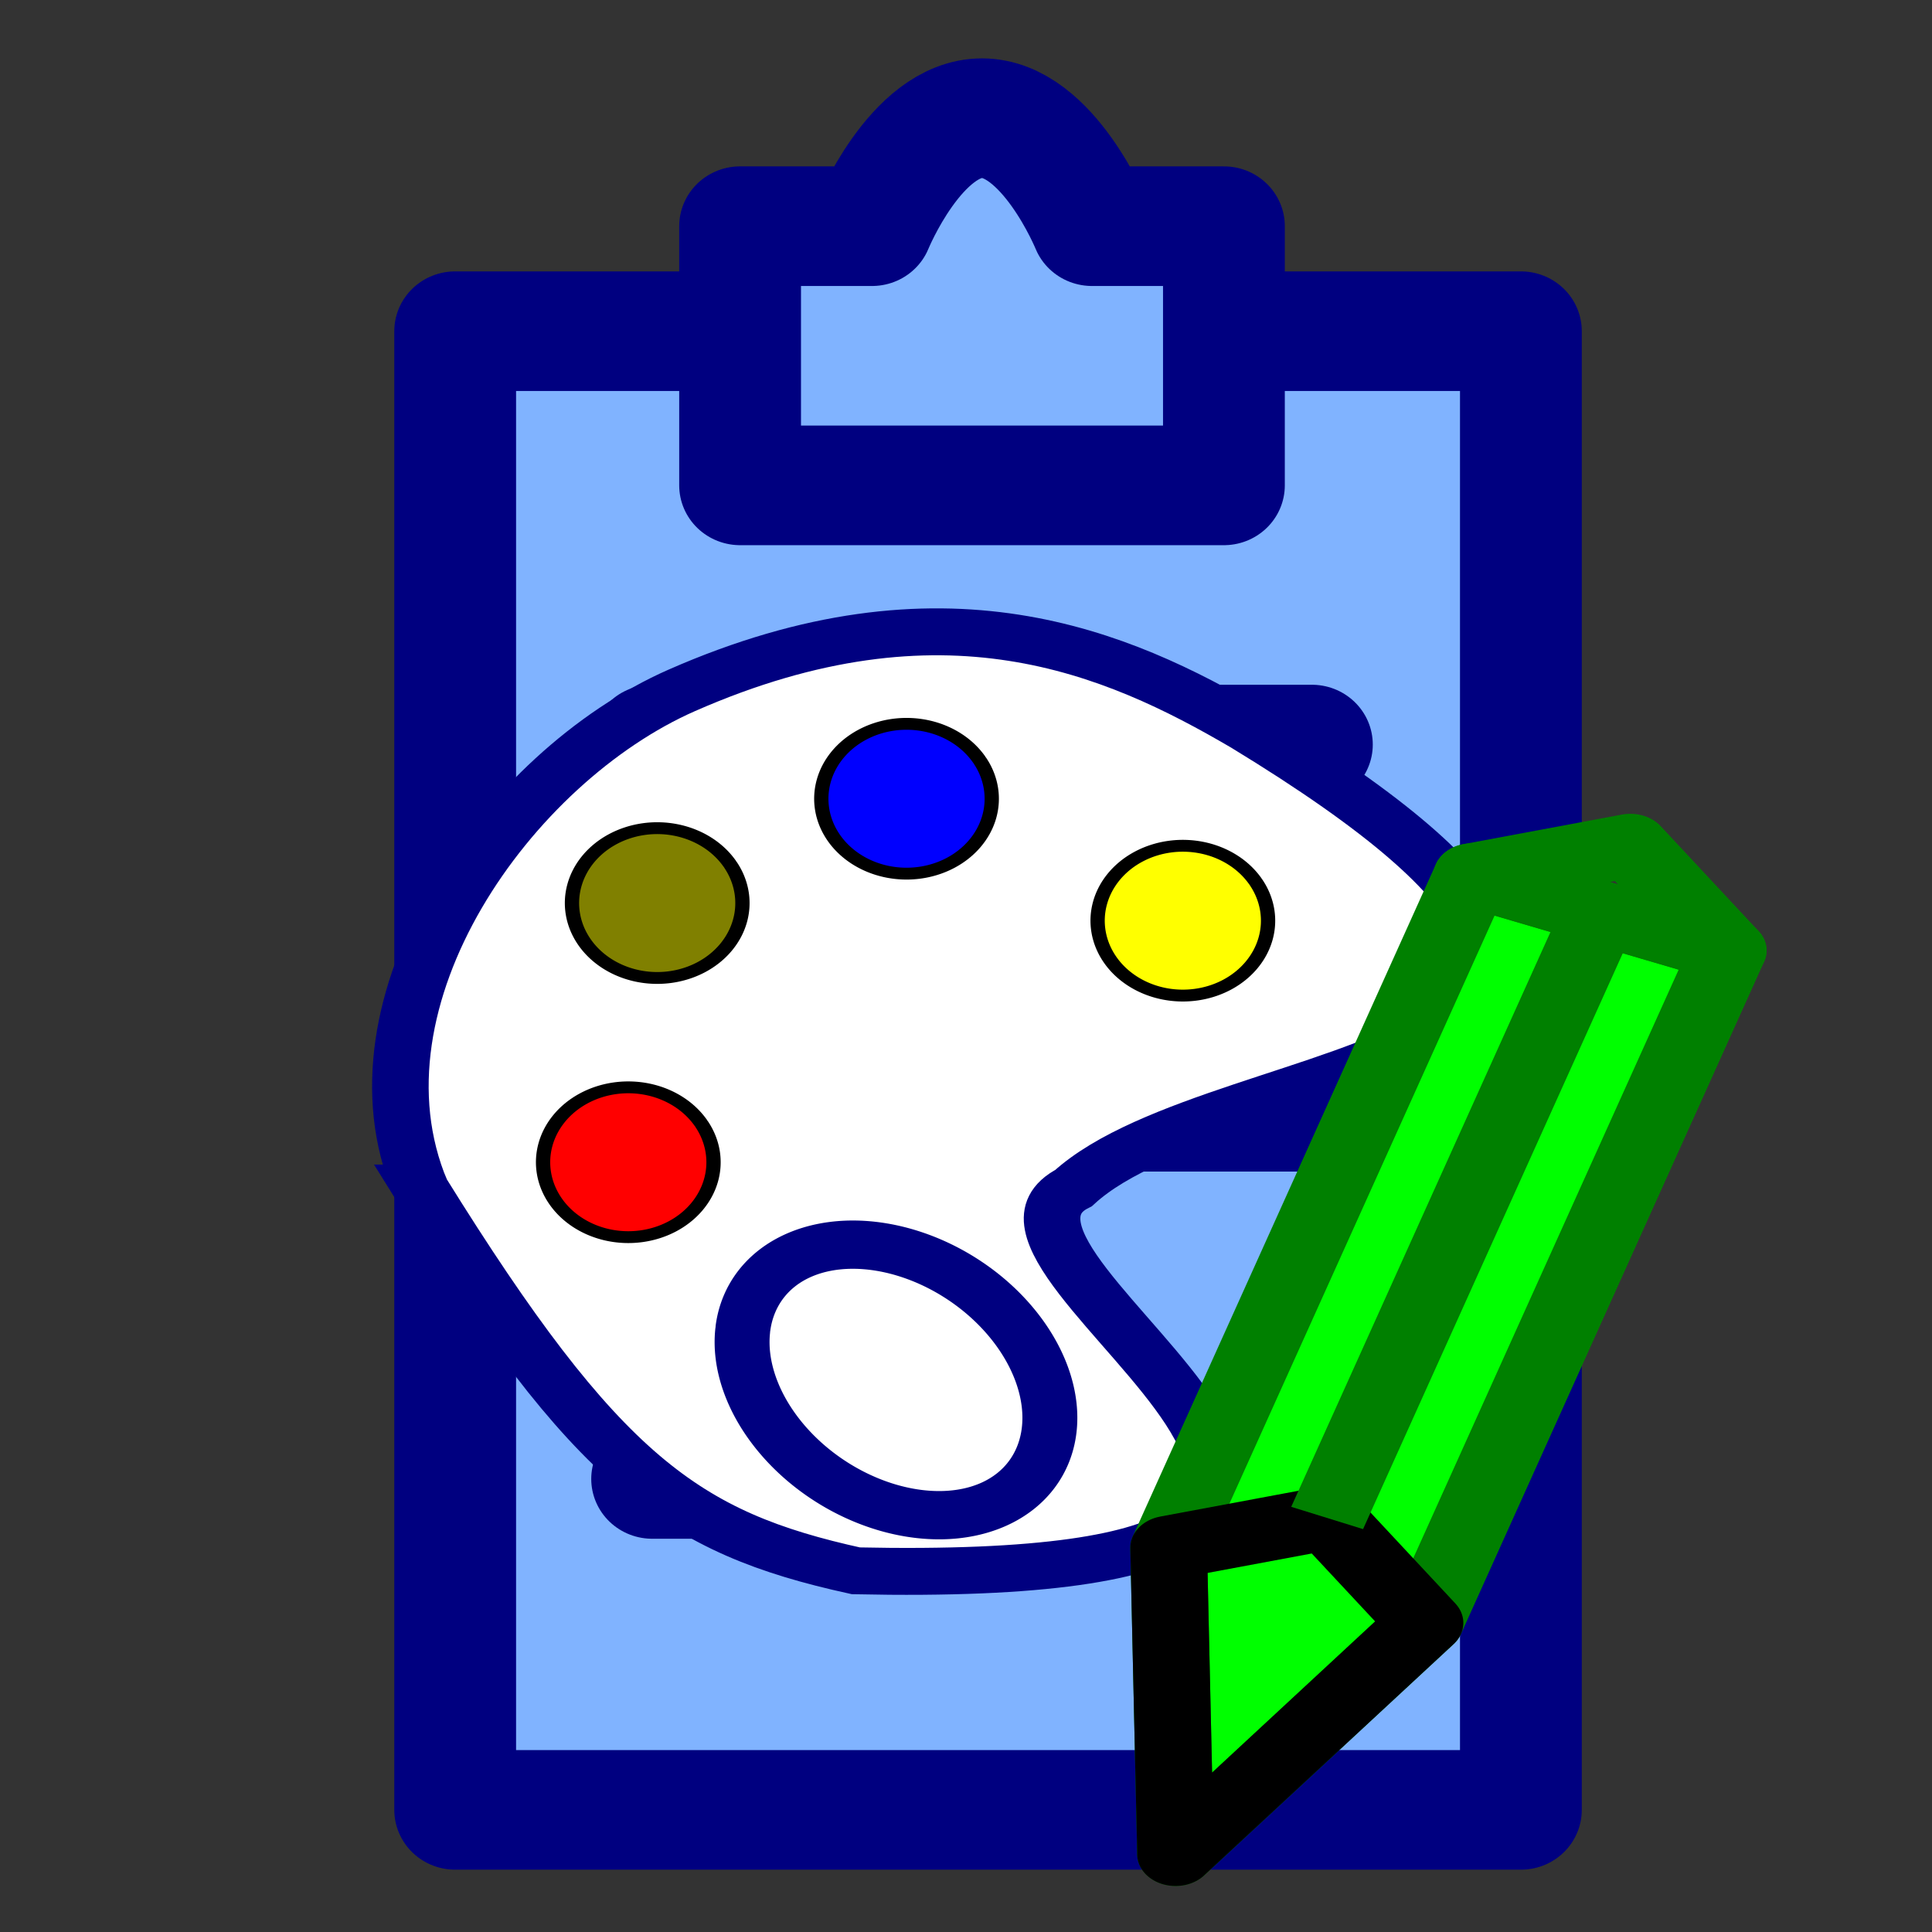 <?xml version="1.0" encoding="UTF-8" standalone="no"?>
<!-- Created with Inkscape (http://www.inkscape.org/) -->

<svg
   xmlns:dc="http://purl.org/dc/elements/1.1/"
   xmlns:cc="http://creativecommons.org/ns#"
   xmlns:rdf="http://www.w3.org/1999/02/22-rdf-syntax-ns#"
   xmlns:svg="http://www.w3.org/2000/svg"
   xmlns="http://www.w3.org/2000/svg"
   xmlns:sodipodi="http://sodipodi.sourceforge.net/DTD/sodipodi-0.dtd"
   xmlns:inkscape="http://www.inkscape.org/namespaces/inkscape"
   width="64px"
   height="64px"
   id="svg3513"
   version="1.1"
   inkscape:version="0.92.2 5c3e80d, 2017-08-06"
   sodipodi:docname="PasteNormal.svg">
  <rect width="100%" height="100%" fill="#333333" stroke="none"/>
  <defs
     id="defs3515" />
  <sodipodi:namedview
     id="base"
     pagecolor="#ffffff"
     bordercolor="#666666"
     borderopacity="1.0"
     inkscape:pageopacity="0.0"
     inkscape:pageshadow="2"
     inkscape:zoom="7.7781746"
     inkscape:cx="13.415827"
     inkscape:cy="28.090775"
     inkscape:current-layer="layer1"
     showgrid="true"
     inkscape:document-units="px"
     inkscape:grid-bbox="true"
     inkscape:window-width="1912"
     inkscape:window-height="993"
     inkscape:window-x="0"
     inkscape:window-y="0"
     inkscape:window-maximized="0">
    <inkscape:grid
       type="xygrid"
       id="grid2983" />
  </sodipodi:namedview>
  <g
     id="layer1"
     inkscape:label="Layer 1"
     inkscape:groupmode="layer">
    <g
       id="g864"
       transform="translate(-0.056,0.086)">
      <g
         style="stroke-width:2.769;stroke-miterlimit:4;stroke-dasharray:none"
         transform="matrix(1.457,0,0,1.431,-36.678,-4.02)"
         id="g833">
        <rect
           style="fill:#80b3ff;fill-opacity:1;fill-rule:evenodd;stroke:#000080;stroke-width:2.769;stroke-linecap:round;stroke-linejoin:round;stroke-miterlimit:4;stroke-dasharray:none;stroke-dashoffset:0;stroke-opacity:1"
           id="rect3828"
           width="24.23"
           height="34.23"
           x="35.561"
           y="10.416" />
        <path
           style="fill:#80b3ff;fill-opacity:1;fill-rule:evenodd;stroke:#000080;stroke-width:2.769;stroke-linecap:round;stroke-linejoin:round;stroke-miterlimit:4;stroke-dasharray:none;stroke-opacity:1"
           d="m 42.039,13.985 h 11 V 7.985 h -3 c 0,0 -1,-2.5 -2.5,-2.5 -1.5,0 -2.5,2.5 -2.5,2.5 h -3 z"
           id="path4527"
           inkscape:connector-curvature="0"
           sodipodi:nodetypes="cccczccc" />
        <path
           style="fill:none;fill-rule:evenodd;stroke:#000080;stroke-width:2.769;stroke-linecap:round;stroke-linejoin:miter;stroke-miterlimit:4;stroke-dasharray:none;stroke-opacity:1"
           d="m 40.039,19.985 h 15"
           id="path4529"
           inkscape:connector-curvature="0" />
        <path
           style="fill:none;fill-rule:evenodd;stroke:#000080;stroke-width:2.769;stroke-linecap:round;stroke-linejoin:miter;stroke-miterlimit:4;stroke-dasharray:none;stroke-opacity:1"
           d="m 40.039,28.485 h 15"
           id="path4531"
           inkscape:connector-curvature="0" />
        <path
           style="fill:none;fill-rule:evenodd;stroke:#000080;stroke-width:2.769;stroke-linecap:round;stroke-linejoin:miter;stroke-miterlimit:4;stroke-dasharray:none;stroke-opacity:1"
           d="m 40.039,36.985 h 15"
           id="path4535"
           inkscape:connector-curvature="0" />
      </g>
      <g
         id="g844">
        <rect
           style="fill:none;stroke:none;stroke-width:3.938;stroke-linejoin:bevel;stroke-miterlimit:4;stroke-dasharray:none"
           id="rect836"
           width="64"
           height="64"
           x="0"
           y="-3.5527137e-15" />
      </g>
    </g>
    <g
       id="g852"
       transform="matrix(1.588,0,0,1.317,-10.589,-12.619)">
      <g
         transform="translate(-2,-4.273)"
         id="g4527">
        <path
           style="fill:#ffffff;fill-opacity:1;stroke:#000080;stroke-width:1.18;stroke-linecap:butt;stroke-linejoin:miter;stroke-miterlimit:4;stroke-dasharray:none;stroke-opacity:1"
           d="m 17.439,43.737 c -1.639,-4.703 1.817,-10.591 5.45,-12.517 5.45,-2.889 9.084,-0.963 11.809,0.963 11.809,8.666 -0.468,8.057 -3.634,11.554 -3.061,1.873 11.084,10.03 -4.542,9.628 -3.634,-0.963 -5.4,-2.477 -9.084,-9.628 z"
           id="path4185"
           inkscape:connector-curvature="0"
           sodipodi:nodetypes="cccccc" />
        <path
           sodipodi:type="arc"
           style="fill:#ffffff;fill-opacity:1;fill-rule:nonzero;stroke:#000080;stroke-width:1.181;stroke-linecap:round;stroke-linejoin:round;stroke-miterlimit:4;stroke-dasharray:none;stroke-opacity:1"
           id="path4189"
           sodipodi:cx="-53.340767"
           sodipodi:cy="-13.459412"
           sodipodi:rx="3.7440784"
           sodipodi:ry="2.808059"
           d="m -50.113,-14.883 a 3.744,2.808 0 0 1 -1.309,3.835 3.744,2.808 0 0 1 -5.121,-0.957 3.744,2.808 0 0 1 1.242,-3.847 3.744,2.808 0 0 1 5.137,0.907"
           sodipodi:start="5.7515649"
           sodipodi:end="5.7256897"
           sodipodi:open="true"
           transform="matrix(-0.686,-0.727,0.686,-0.727,0,0)" />
        <path
           sodipodi:type="arc"
           style="fill:#ffff00;fill-opacity:1;fill-rule:nonzero;stroke:#000000;stroke-width:0.298;stroke-linecap:round;stroke-linejoin:round;stroke-miterlimit:4;stroke-dasharray:none;stroke-opacity:1"
           id="path4191"
           sodipodi:cx="33.342445"
           sodipodi:cy="37.012634"
           sodipodi:rx="1.7776624"
           sodipodi:ry="1.8842443"
           d="m 34.875,36.057 a 1.778,1.884 0 0 1 -0.621,2.573 1.778,1.884 0 0 1 -2.432,-0.642 1.778,1.884 0 0 1 0.59,-2.581 1.778,1.884 0 0 1 2.439,0.608"
           sodipodi:start="5.7515649"
           sodipodi:end="5.7256897"
           sodipodi:open="true"
           inkscape:transform-center-x="99.300349"
           inkscape:transform-center-y="-24.715677" />
        <path
           sodipodi:type="arc"
           style="fill:#0000ff;fill-opacity:1;fill-rule:nonzero;stroke:#000000;stroke-width:0.298;stroke-linecap:round;stroke-linejoin:round;stroke-miterlimit:4;stroke-dasharray:none;stroke-opacity:1"
           id="path4191-2"
           sodipodi:cx="27.578352"
           sodipodi:cy="33.945057"
           sodipodi:rx="1.7776624"
           sodipodi:ry="1.8842443"
           d="m 29.111,32.99 a 1.778,1.884 0 0 1 -0.621,2.573 1.778,1.884 0 0 1 -2.432,-0.642 1.778,1.884 0 0 1 0.59,-2.581 1.778,1.884 0 0 1 2.439,0.608"
           sodipodi:start="5.7515649"
           sodipodi:end="5.7256897"
           sodipodi:open="true"
           inkscape:transform-center-x="99.300349"
           inkscape:transform-center-y="-24.715677" />
        <path
           sodipodi:type="arc"
           style="fill:#808000;fill-opacity:1;fill-rule:nonzero;stroke:#000000;stroke-width:0.298;stroke-linecap:round;stroke-linejoin:round;stroke-miterlimit:4;stroke-dasharray:none;stroke-opacity:1"
           id="path4191-1"
           sodipodi:cx="22.377262"
           sodipodi:cy="36.569653"
           sodipodi:rx="1.7776624"
           sodipodi:ry="1.8842443"
           d="m 23.91,35.614 a 1.778,1.884 0 0 1 -0.621,2.573 1.778,1.884 0 0 1 -2.432,-0.642 1.778,1.884 0 0 1 0.59,-2.581 1.778,1.884 0 0 1 2.439,0.608"
           sodipodi:start="5.7515649"
           sodipodi:end="5.7256897"
           sodipodi:open="true"
           inkscape:transform-center-x="99.300349"
           inkscape:transform-center-y="-24.715677" />
        <path
           sodipodi:type="arc"
           style="fill:#ff0000;fill-opacity:1;fill-rule:nonzero;stroke:#000000;stroke-width:0.298;stroke-linecap:round;stroke-linejoin:round;stroke-miterlimit:4;stroke-dasharray:none;stroke-opacity:1"
           id="path4191-15"
           sodipodi:cx="21.774462"
           sodipodi:cy="43.088116"
           sodipodi:rx="1.7776624"
           sodipodi:ry="1.8842443"
           d="m 23.307,42.133 a 1.778,1.884 0 0 1 -0.621,2.573 1.778,1.884 0 0 1 -2.432,-0.642 1.778,1.884 0 0 1 0.59,-2.581 1.778,1.884 0 0 1 2.439,0.608"
           sodipodi:start="5.7515649"
           sodipodi:end="5.7256897"
           sodipodi:open="true"
           inkscape:transform-center-x="99.300349"
           inkscape:transform-center-y="-24.715677" />
      </g>
      <path
         style="fill:#00ff00;stroke:#008000;stroke-width:1.6px;stroke-linecap:round;stroke-linejoin:round;stroke-opacity:1"
         d="m 37.372,31.595 c 1.783,0.631 3.565,1.263 5.348,1.894 -2.108,5.638 -4.217,11.275 -6.325,16.913 -1.735,1.939 -3.469,3.879 -5.204,5.818 -0.048,-2.571 -0.096,-5.141 -0.144,-7.712 2.108,-5.638 4.217,-11.275 6.325,-16.913 z"
         id="path3026"
         inkscape:connector-curvature="0" />
      <path
         style="fill:none;stroke:#000000;stroke-width:1.6px;stroke-linecap:round;stroke-linejoin:round;stroke-opacity:1"
         d="m 31.191,56.22 c -0.048,-2.571 -0.096,-5.141 -0.144,-7.712 1.102,-0.248 2.204,-0.496 3.306,-0.744 0.68,0.879 1.361,1.759 2.041,2.638 -1.735,1.939 -3.469,3.879 -5.204,5.818 z"
         id="path3032"
         inkscape:connector-curvature="0" />
      <path
         style="fill:none;stroke:#008000;stroke-width:1.6px;stroke-linecap:butt;stroke-linejoin:miter;stroke-opacity:1"
         d="m 40.046,32.542 c -1.898,5.074 -3.795,10.148 -5.693,15.221"
         id="path3034"
         inkscape:connector-curvature="0" />
      <path
         style="fill:none;stroke:#008000;stroke-width:1.6px;stroke-linecap:round;stroke-linejoin:round;stroke-opacity:1"
         d="m 37.372,31.595 c 1.102,-0.248 2.204,-0.496 3.306,-0.744 0.68,0.879 1.361,1.759 2.041,2.638 -1.783,-0.631 -3.565,-1.263 -5.348,-1.894 z"
         id="path3036"
         inkscape:connector-curvature="0" />
    </g>
  </g>
</svg>
